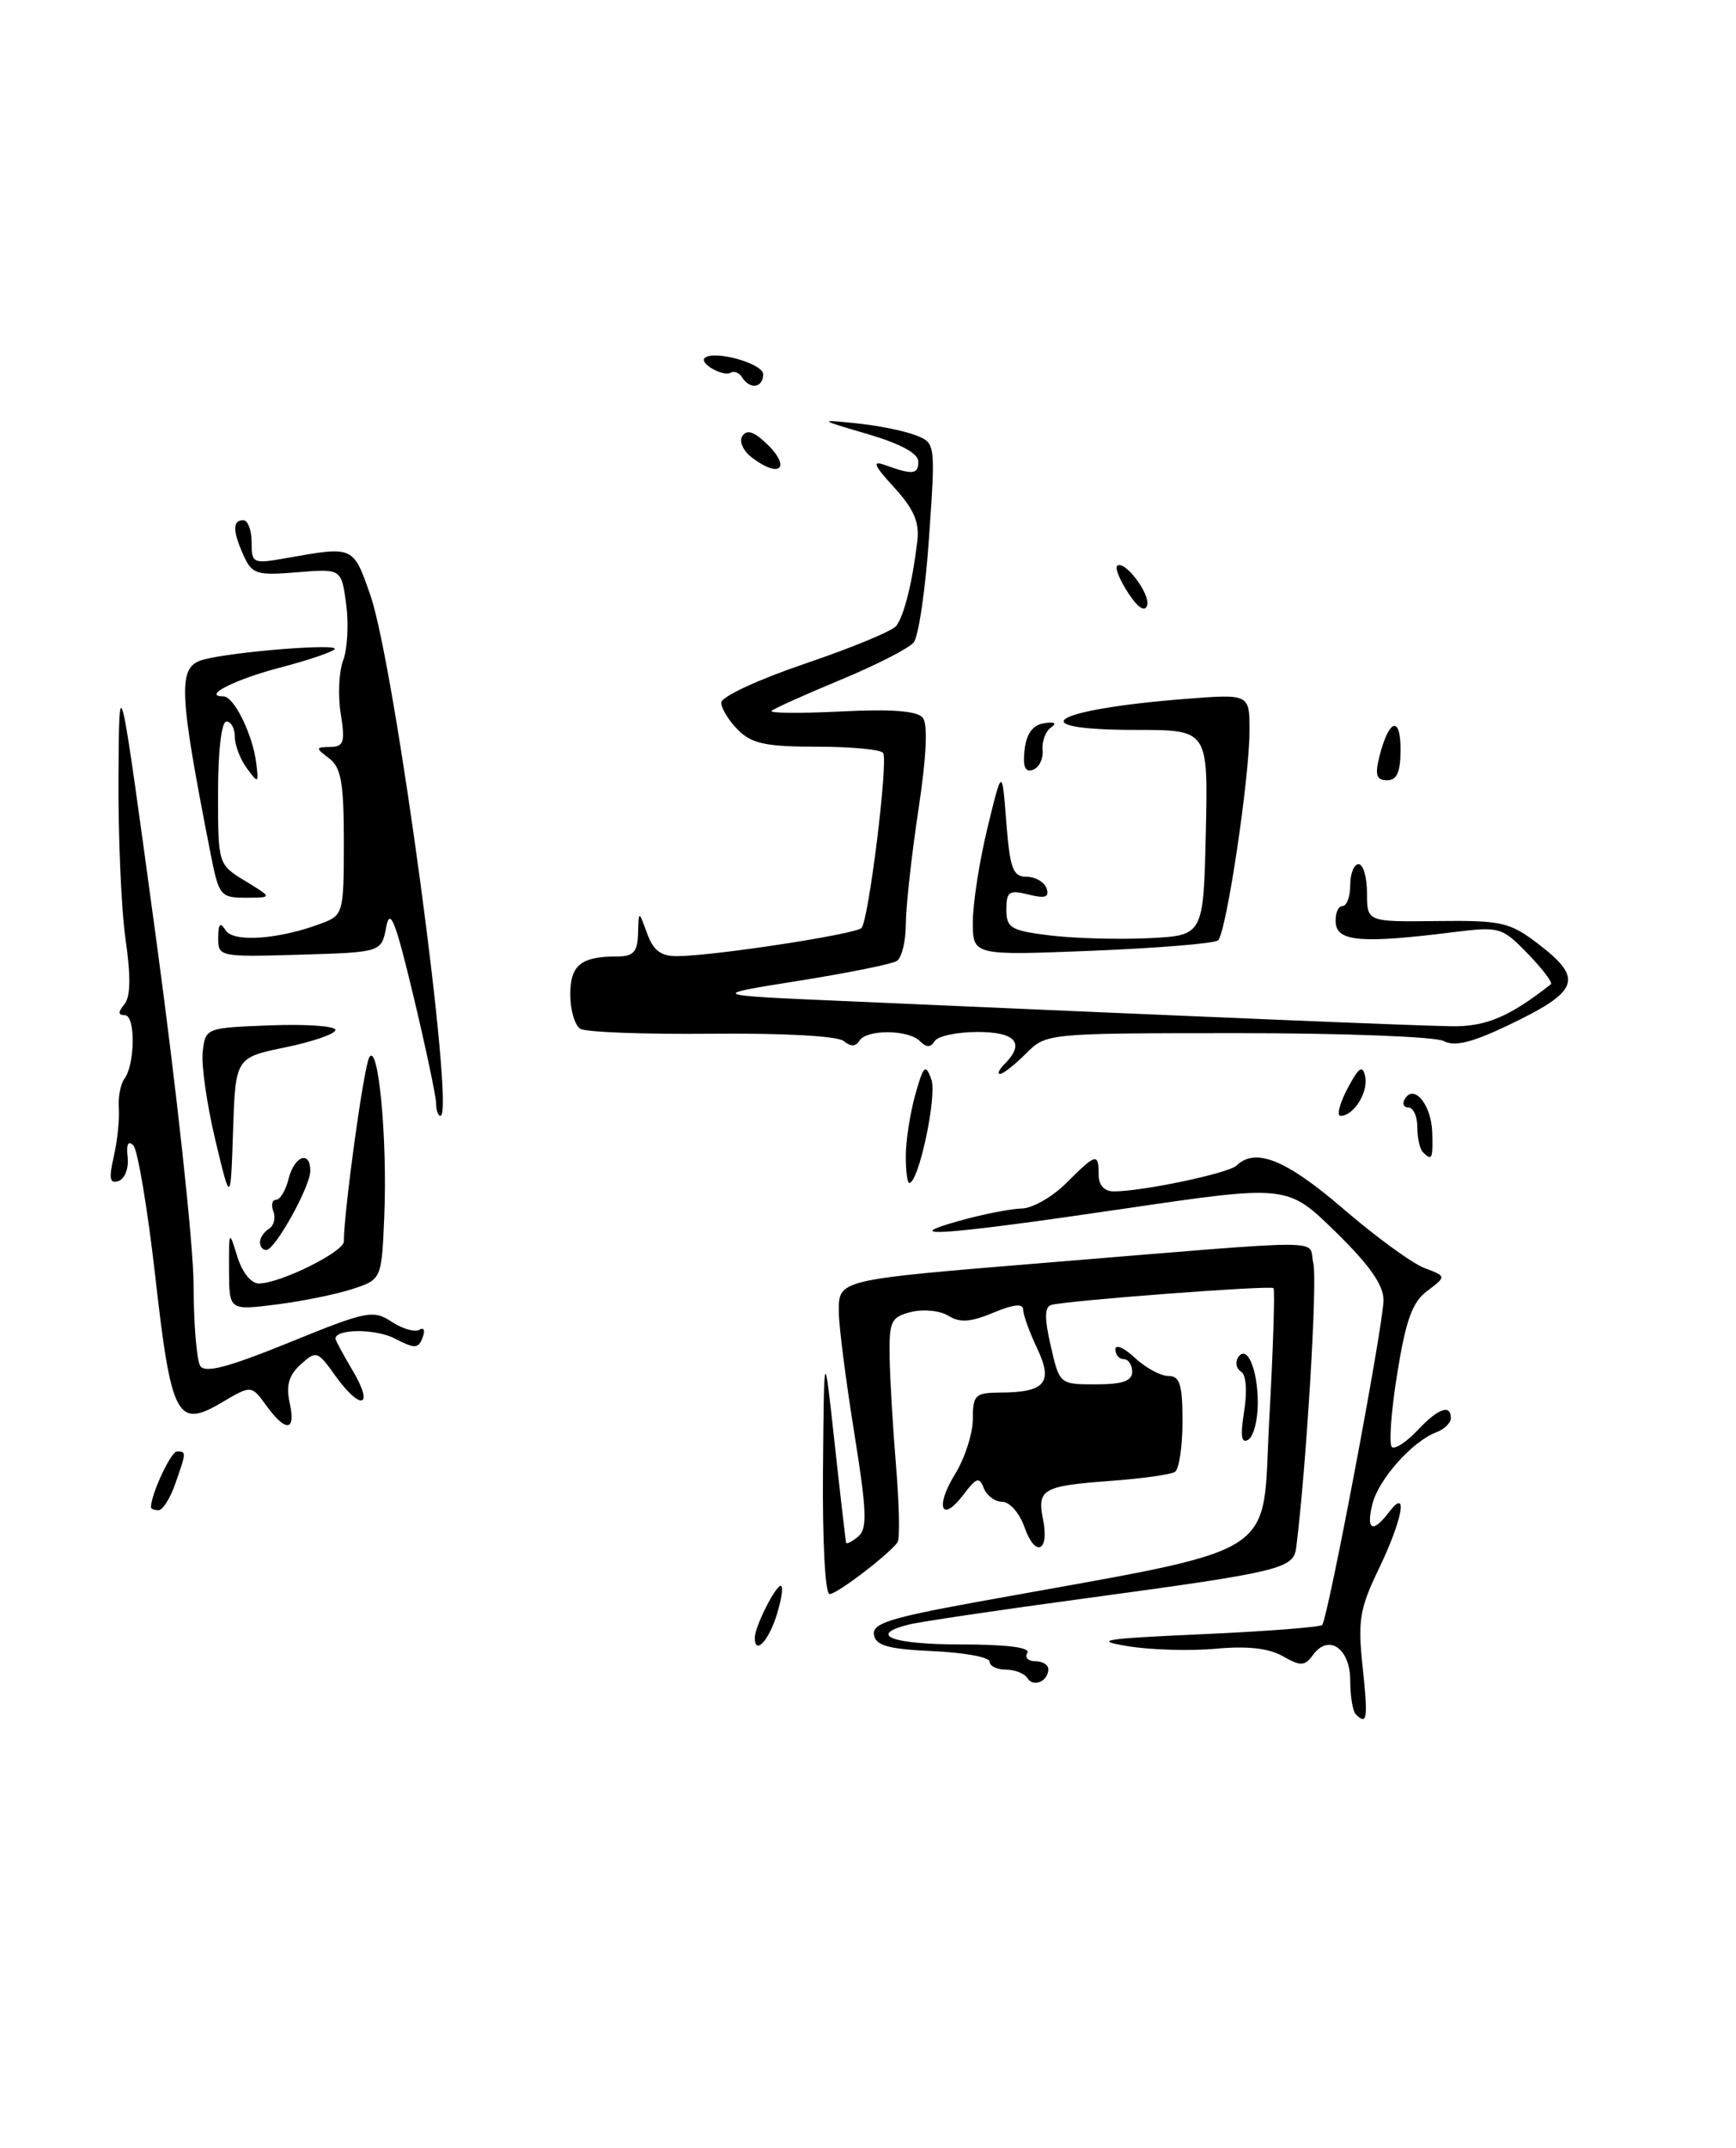 <?xml version="1.0" encoding="UTF-8" standalone="no"?>
<!DOCTYPE svg PUBLIC "-//W3C//DTD SVG 1.1//EN" "http://www.w3.org/Graphics/SVG/1.1/DTD/svg11.dtd" >
<svg xmlns="http://www.w3.org/2000/svg" xmlns:xlink="http://www.w3.org/1999/xlink" version="1.1" viewBox="0 0 207 256">
 <g >
 <path fill="currentColor"
d=" M 161.67 204.33 C 161.30 203.97 161.00 202.15 161.00 200.30 C 161.00 196.47 158.43 194.69 156.57 197.24 C 155.57 198.60 155.11 198.62 152.96 197.40 C 151.30 196.45 148.72 196.16 145.00 196.51 C 141.97 196.79 137.25 196.66 134.50 196.21 C 130.22 195.51 131.49 195.31 143.34 194.78 C 150.95 194.44 157.39 193.94 157.65 193.68 C 158.33 193.00 164.94 158.04 164.97 154.97 C 164.99 153.19 163.30 150.77 159.25 146.82 C 153.50 141.20 153.50 141.20 134.00 144.07 C 112.56 147.23 106.67 147.65 114.50 145.48 C 117.25 144.71 120.55 144.07 121.83 144.04 C 123.11 144.02 125.50 142.65 127.15 141.00 C 130.70 137.45 131.00 137.38 131.00 140.00 C 131.00 141.27 131.67 142.00 132.82 142.00 C 136.24 142.00 146.50 139.84 147.45 138.92 C 149.70 136.74 153.36 138.22 160.15 144.06 C 164.03 147.40 168.38 150.58 169.84 151.13 C 172.48 152.13 172.48 152.13 170.19 153.86 C 168.39 155.21 167.63 157.33 166.59 163.81 C 165.86 168.34 165.59 172.25 165.99 172.49 C 166.39 172.74 167.75 171.83 169.03 170.47 C 171.48 167.86 173.00 167.31 173.00 169.03 C 173.00 169.60 172.21 170.36 171.25 170.72 C 168.40 171.80 164.39 176.30 163.65 179.25 C 162.86 182.39 163.67 182.80 165.61 180.25 C 167.96 177.15 167.26 181.08 164.40 187.01 C 162.12 191.74 161.89 193.15 162.48 198.69 C 163.14 204.86 163.02 205.69 161.67 204.33 Z  M 122.51 200.02 C 122.16 199.46 121.01 199.00 119.94 199.00 C 118.87 199.00 118.00 198.57 118.00 198.05 C 118.00 197.52 114.97 196.96 111.26 196.80 C 105.97 196.56 104.45 196.15 104.21 194.87 C 103.95 193.52 106.05 192.84 116.20 190.99 C 153.63 184.19 150.40 186.20 151.35 169.14 C 151.81 160.73 152.04 153.71 151.85 153.53 C 151.48 153.17 127.27 155.01 125.37 155.53 C 124.55 155.76 124.52 157.08 125.29 160.42 C 126.34 164.99 126.34 165.00 130.67 165.00 C 133.85 165.00 135.00 164.60 135.00 163.50 C 135.00 162.68 134.55 162.00 134.00 162.00 C 133.45 162.00 133.00 161.47 133.00 160.83 C 133.00 160.18 134.04 160.63 135.31 161.83 C 136.59 163.02 138.39 164.00 139.31 164.00 C 140.69 164.00 141.00 165.01 141.00 169.44 C 141.00 172.43 140.59 175.13 140.09 175.44 C 139.59 175.75 136.18 176.23 132.50 176.50 C 124.33 177.10 123.65 177.49 124.37 181.08 C 125.15 184.98 123.44 185.69 122.15 182.00 C 121.57 180.35 120.39 179.00 119.52 179.00 C 118.65 179.00 117.66 178.27 117.31 177.38 C 116.78 175.99 116.43 176.10 114.91 178.11 C 112.27 181.62 111.44 179.64 113.89 175.68 C 115.05 173.80 116.00 170.85 116.00 169.13 C 116.00 166.27 116.28 166.00 119.25 165.98 C 124.64 165.96 125.61 164.80 123.66 160.69 C 122.75 158.77 122.00 156.70 122.00 156.09 C 122.00 155.34 120.83 155.46 118.44 156.46 C 115.74 157.59 114.46 157.68 113.09 156.83 C 112.11 156.21 110.11 156.01 108.65 156.37 C 106.23 156.98 106.01 157.46 106.08 161.77 C 106.12 164.37 106.47 170.24 106.85 174.81 C 107.23 179.38 107.31 183.44 107.02 183.83 C 105.90 185.35 99.79 190.00 98.92 190.00 C 98.39 190.00 98.06 183.69 98.13 175.25 C 98.26 160.50 98.26 160.50 99.52 172.00 C 100.21 178.32 100.83 183.67 100.89 183.87 C 100.95 184.08 101.60 183.75 102.33 183.14 C 103.44 182.22 103.36 180.12 101.86 170.77 C 100.86 164.57 100.03 158.09 100.02 156.38 C 99.99 152.51 99.84 152.55 124.29 150.54 C 159.74 147.64 155.87 147.64 156.60 150.56 C 157.11 152.59 155.78 174.70 154.56 184.46 C 154.24 186.98 152.70 187.35 129.61 190.48 C 119.22 191.88 109.65 193.30 108.36 193.63 C 103.40 194.87 106.35 196.00 114.56 196.00 C 120.01 196.00 122.89 196.36 122.50 197.00 C 122.16 197.55 122.58 198.00 123.44 198.00 C 124.30 198.00 125.00 198.42 125.00 198.94 C 125.00 200.39 123.22 201.16 122.51 200.02 Z  M 90.00 195.20 C 90.00 193.90 92.45 189.02 93.10 189.01 C 93.43 189.00 93.21 190.57 92.61 192.50 C 91.63 195.62 90.00 197.31 90.00 195.20 Z  M 18.00 179.65 C 18.00 178.11 20.38 173.00 21.10 173.00 C 22.23 173.00 22.23 173.05 20.90 176.85 C 20.30 178.58 19.40 180.00 18.90 180.00 C 18.41 180.00 18.00 179.84 18.00 179.65 Z  M 148.35 168.21 C 148.74 165.79 148.59 163.86 147.99 163.49 C 147.43 163.15 147.26 162.39 147.61 161.82 C 148.65 160.14 149.97 163.11 149.98 167.19 C 149.99 169.22 149.48 171.20 148.85 171.59 C 148.01 172.11 147.88 171.18 148.35 168.21 Z  M 31.74 167.51 C 29.97 165.08 29.97 165.08 26.41 167.18 C 21.12 170.31 20.41 168.95 18.50 152.00 C 17.59 144.03 16.42 137.06 15.90 136.52 C 15.29 135.89 15.04 136.39 15.22 137.91 C 15.37 139.22 14.89 140.49 14.14 140.76 C 13.09 141.13 12.96 140.50 13.56 137.87 C 13.99 136.02 14.26 133.42 14.17 132.10 C 14.07 130.79 14.37 129.21 14.82 128.60 C 16.12 126.87 16.17 121.00 14.89 121.00 C 14.07 121.00 14.06 120.64 14.83 119.70 C 15.57 118.81 15.61 116.39 14.97 111.95 C 14.46 108.40 14.08 99.65 14.13 92.50 C 14.21 79.50 14.21 79.50 18.63 112.00 C 21.06 129.88 23.06 148.34 23.08 153.03 C 23.09 157.72 23.45 162.11 23.87 162.79 C 24.43 163.70 27.15 162.99 34.49 160.01 C 43.72 156.25 44.49 156.09 46.70 157.54 C 48.00 158.39 49.49 158.82 50.02 158.49 C 50.55 158.16 50.72 158.58 50.39 159.42 C 49.88 160.76 49.47 160.78 47.06 159.53 C 44.78 158.35 40.00 158.37 40.00 159.56 C 40.00 159.74 40.94 161.49 42.10 163.44 C 44.66 167.79 42.98 168.18 39.96 163.94 C 37.87 161.01 37.71 160.95 35.85 162.63 C 34.44 163.91 34.09 165.13 34.54 167.19 C 35.30 170.63 34.10 170.76 31.74 167.51 Z  M 27.31 151.35 C 27.29 146.62 27.32 146.58 28.29 149.75 C 28.88 151.67 29.95 152.99 30.89 152.98 C 33.46 152.94 41.00 149.21 41.00 147.97 C 41.00 144.41 43.36 127.27 44.02 126.05 C 45.10 124.04 46.21 135.71 45.82 145.00 C 45.50 152.50 45.50 152.50 41.98 153.65 C 40.04 154.28 35.95 155.11 32.89 155.49 C 27.32 156.19 27.32 156.19 27.31 151.35 Z  M 31.00 148.06 C 31.00 147.54 31.48 146.82 32.07 146.46 C 32.66 146.09 32.89 145.17 32.60 144.40 C 32.30 143.63 32.45 143.00 32.92 143.00 C 33.40 143.00 34.07 141.88 34.41 140.50 C 35.10 137.76 37.00 137.07 37.00 139.55 C 37.00 141.43 32.80 148.98 31.75 148.99 C 31.34 149.00 31.00 148.58 31.00 148.06 Z  M 25.67 135.86 C 24.67 131.65 23.99 126.93 24.17 125.36 C 24.50 122.52 24.55 122.50 32.25 122.21 C 36.51 122.05 40.00 122.29 40.00 122.76 C 40.00 123.22 37.32 124.15 34.04 124.83 C 28.08 126.06 28.08 126.06 27.79 134.78 C 27.50 143.50 27.50 143.50 25.67 135.86 Z  M 108.01 137.75 C 108.01 135.96 108.52 132.70 109.13 130.50 C 110.12 126.97 110.35 126.75 111.05 128.63 C 111.77 130.56 109.55 141.00 108.42 141.00 C 108.19 141.00 108.00 139.54 108.01 137.75 Z  M 169.67 137.33 C 169.30 136.97 169.00 135.62 169.00 134.33 C 169.00 133.05 168.52 132.00 167.94 132.00 C 167.36 132.00 167.17 131.53 167.53 130.95 C 168.64 129.16 170.69 131.72 170.78 135.00 C 170.87 138.16 170.75 138.41 169.67 137.33 Z  M 52.00 131.52 C 52.00 130.70 50.79 124.97 49.31 118.77 C 47.15 109.74 46.50 108.10 46.05 110.50 C 45.48 113.50 45.48 113.50 35.74 113.79 C 26.17 114.07 26.00 114.03 26.02 111.79 C 26.03 110.08 26.25 109.85 26.91 110.89 C 27.85 112.37 33.36 111.96 38.44 110.02 C 40.91 109.08 41.00 108.76 41.00 100.38 C 41.00 93.31 40.68 91.48 39.25 90.39 C 37.60 89.14 37.60 89.06 39.38 89.03 C 41.00 89.00 41.17 88.46 40.63 85.07 C 40.28 82.90 40.41 80.04 40.92 78.70 C 41.43 77.37 41.59 74.36 41.28 72.03 C 40.71 67.78 40.71 67.78 35.43 68.21 C 30.65 68.61 30.06 68.43 29.08 66.28 C 27.73 63.32 27.71 62.00 29.00 62.00 C 29.55 62.00 30.00 63.18 30.00 64.63 C 30.00 67.17 30.14 67.23 34.25 66.50 C 42.20 65.09 42.12 65.06 44.18 71.00 C 47.11 79.49 54.32 133.00 52.52 133.00 C 52.24 133.00 52.00 132.33 52.00 131.52 Z  M 160.67 129.75 C 162.03 127.19 162.48 126.88 162.78 128.30 C 163.18 130.17 161.42 133.00 159.85 133.00 C 159.36 133.00 159.73 131.54 160.67 129.75 Z  M 119.80 126.80 C 122.26 124.34 121.12 123.00 116.56 123.00 C 114.12 123.00 111.82 123.49 111.45 124.09 C 110.96 124.87 110.47 124.87 109.69 124.09 C 108.30 122.70 103.32 122.67 102.47 124.05 C 102.03 124.76 101.43 124.77 100.60 124.08 C 99.88 123.48 93.44 123.13 84.88 123.21 C 76.91 123.29 69.85 123.03 69.19 122.62 C 68.54 122.21 68.00 120.38 68.00 118.55 C 68.00 115.03 69.26 114.00 73.58 114.00 C 75.53 114.00 76.02 113.47 76.08 111.25 C 76.16 108.50 76.16 108.50 77.16 111.25 C 77.92 113.33 78.82 113.99 80.83 113.96 C 85.33 113.91 101.98 111.35 102.72 110.61 C 103.57 109.76 105.92 90.81 105.31 89.75 C 105.08 89.34 101.53 89.00 97.44 89.00 C 91.33 89.00 89.64 88.64 88.00 87.00 C 86.90 85.90 86.00 84.43 86.00 83.74 C 86.00 83.04 90.43 80.99 95.99 79.10 C 101.49 77.24 106.38 75.22 106.86 74.61 C 107.80 73.42 108.81 69.35 109.38 64.50 C 109.65 62.24 108.97 60.67 106.62 58.10 C 104.20 55.46 103.95 54.86 105.50 55.42 C 108.84 56.63 109.50 56.56 109.50 55.01 C 109.50 54.04 107.37 52.89 103.50 51.75 C 97.57 50.01 97.55 49.99 102.07 50.45 C 104.58 50.70 107.75 51.33 109.10 51.85 C 111.56 52.78 111.56 52.78 110.78 64.03 C 110.36 70.22 109.53 75.87 108.94 76.58 C 108.35 77.29 104.41 79.30 100.18 81.05 C 95.96 82.80 92.28 84.46 92.00 84.73 C 91.72 85.01 95.45 85.04 100.28 84.80 C 106.26 84.50 109.36 84.73 110.02 85.53 C 110.66 86.29 110.48 90.12 109.50 96.60 C 108.68 102.05 108.01 108.16 108.01 110.19 C 108.00 112.22 107.52 114.18 106.92 114.55 C 106.33 114.91 101.04 115.98 95.17 116.91 C 84.50 118.61 84.50 118.61 100.50 119.31 C 143.54 121.21 168.92 122.26 173.08 122.32 C 177.18 122.38 179.99 121.19 184.93 117.31 C 185.17 117.12 183.93 115.49 182.18 113.68 C 179.08 110.49 178.83 110.42 173.25 111.11 C 162.41 112.47 159.44 112.23 159.27 110.00 C 159.19 108.90 159.55 108.00 160.06 108.00 C 160.58 108.00 161.00 106.88 161.00 105.50 C 161.00 104.12 161.45 103.00 162.00 103.00 C 162.55 103.00 163.00 104.55 163.00 106.44 C 163.00 109.88 163.00 109.88 171.36 109.78 C 179.03 109.69 180.01 109.91 183.36 112.46 C 188.90 116.69 188.36 118.14 179.71 122.26 C 175.48 124.27 173.43 124.77 172.15 124.08 C 171.18 123.56 160.12 123.14 147.57 123.14 C 124.76 123.15 124.76 123.15 122.34 125.57 C 121.00 126.91 119.61 128.00 119.25 128.00 C 118.89 128.00 119.14 127.46 119.80 126.80 Z  M 116.00 109.89 C 116.00 107.69 116.78 102.66 117.74 98.70 C 119.49 91.50 119.49 91.50 119.99 98.00 C 120.43 103.56 120.78 104.50 122.42 104.50 C 123.47 104.51 124.54 105.13 124.80 105.90 C 125.15 106.94 124.62 107.12 122.63 106.62 C 120.33 106.04 120.00 106.27 120.00 108.41 C 120.00 110.61 120.52 110.92 125.25 111.50 C 128.14 111.85 133.43 111.99 137.00 111.82 C 143.50 111.50 143.50 111.50 143.78 99.25 C 144.06 87.00 144.06 87.00 135.53 87.00 C 121.47 87.00 125.23 84.58 141.25 83.31 C 149.00 82.70 149.00 82.70 148.99 87.10 C 148.99 92.76 146.22 111.21 145.24 112.08 C 144.83 112.45 138.09 113.00 130.25 113.32 C 116.00 113.89 116.00 113.89 116.00 109.89 Z  M 25.11 101.75 C 21.27 82.18 21.16 79.46 24.25 78.62 C 27.77 77.67 40.57 76.65 39.90 77.38 C 39.57 77.74 36.65 78.72 33.40 79.57 C 28.02 80.97 24.02 83.00 26.64 83.00 C 27.91 83.00 30.15 87.58 30.56 91.00 C 30.85 93.39 30.80 93.42 29.43 91.56 C 28.64 90.49 28.00 88.80 28.00 87.81 C 28.00 86.81 27.55 86.00 27.00 86.00 C 26.41 86.00 26.00 89.50 26.00 94.51 C 26.00 103.03 26.00 103.03 29.25 105.01 C 32.50 106.99 32.50 106.99 29.32 107.00 C 26.28 107.00 26.10 106.77 25.11 101.75 Z  M 164.46 90.25 C 165.58 85.73 167.00 85.20 167.00 89.30 C 167.00 92.03 166.58 93.00 165.39 93.00 C 164.14 93.00 163.93 92.39 164.46 90.25 Z  M 122.17 89.37 C 122.40 87.43 123.14 86.42 124.50 86.20 C 125.77 86.01 126.07 86.19 125.32 86.71 C 124.67 87.16 124.22 88.37 124.32 89.41 C 124.42 90.44 123.90 91.49 123.17 91.75 C 122.23 92.08 121.94 91.40 122.17 89.37 Z  M 134.54 70.70 C 133.54 69.18 132.94 67.72 133.20 67.46 C 134.04 66.63 137.22 70.83 136.78 72.17 C 136.51 72.98 135.68 72.44 134.54 70.70 Z  M 89.65 54.53 C 88.63 53.76 88.11 52.62 88.50 52.00 C 88.99 51.21 89.77 51.39 91.10 52.59 C 94.42 55.59 93.20 57.22 89.65 54.53 Z  M 88.49 44.98 C 88.14 44.42 87.53 44.17 87.13 44.42 C 86.27 44.95 83.34 43.31 84.03 42.67 C 85.10 41.68 91.00 43.32 91.00 44.61 C 91.00 46.23 89.40 46.46 88.49 44.98 Z "/>
</g>
</svg>